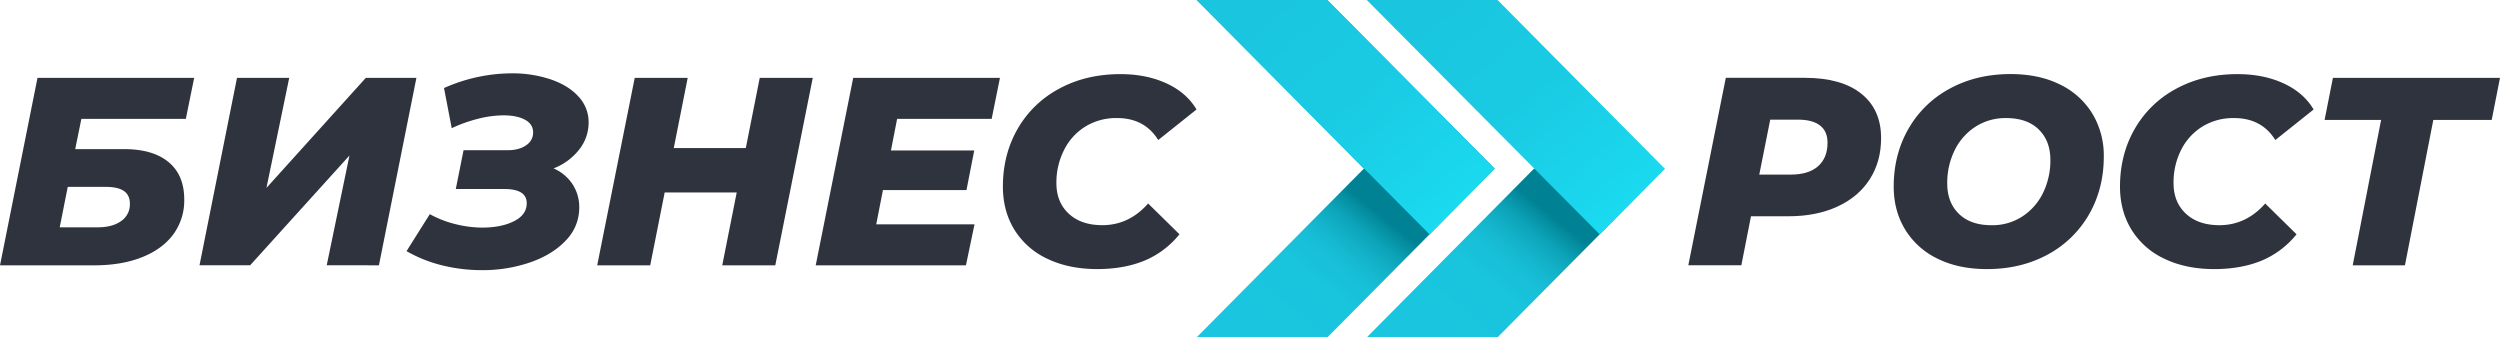 <svg id="logo-img" data-name="logo-img" xmlns="http://www.w3.org/2000/svg" xmlns:xlink="http://www.w3.org/1999/xlink" viewBox="0 0 1689.7 228">
	<defs>
		<style>
			.cls-1{fill:url(#linear-gradient);}
			.cls-2{fill:url(#linear-gradient-2);}
			.cls-3{fill:url(#linear-gradient-3);}
			.cls-4{fill:url(#linear-gradient-4);}
			.cls-5{fill:url(#linear-gradient-5);}
			.cls-6{fill:#2f333e;}
		</style>
		<linearGradient id="linear-gradient" x1="861.68" y1="-2.01" x2="1023.78" y2="198.1" gradientUnits="userSpaceOnUse">
			<stop offset="0" stop-color="#1ac6df" />
			<stop offset="0.18" stop-color="#19c3dc" />
			<stop offset="0.33" stop-color="#15b9d1" />
			<stop offset="0.47" stop-color="#0fa9bf" />
			<stop offset="0.61" stop-color="#0693a7" />
			<stop offset="0.69" stop-color="#008294" />
		</linearGradient>
		<linearGradient id="linear-gradient-2" x1="861.68" y1="2883.99" x2="1023.78" y2="3084.1" gradientTransform="matrix(1, 0, 0, -1, 0, 3114)" gradientUnits="userSpaceOnUse">
			<stop offset="0" stop-color="#1ac6df" />
			<stop offset="0.19" stop-color="#19c4dd" />
			<stop offset="0.27" stop-color="#17bed6" />
			<stop offset="0.32" stop-color="#13b3ca" />
			<stop offset="0.37" stop-color="#0ca3b8" />
			<stop offset="0.41" stop-color="#058ea1" />
			<stop offset="0.43" stop-color="#008294" />
		</linearGradient>
		<linearGradient id="linear-gradient-3" x1="862.32" y1="-1.23" x2="1029.58" y2="205.27" gradientUnits="userSpaceOnUse">
			<stop offset="0" stop-color="#1ac6df" />
			<stop offset="0.32" stop-color="#1acae3" />
			<stop offset="0.66" stop-color="#1ad8ee" />
			<stop offset="1" stop-color="#1aecff" />
		</linearGradient>
		<linearGradient id="linear-gradient-4" x1="976.68" y1="2883.99" x2="1138.78" y2="3084.1" xlink:href="#linear-gradient-2" />
		<linearGradient id="linear-gradient-5" x1="977.32" y1="-1.23" x2="1144.58" y2="205.27" xlink:href="#linear-gradient-3" />
	</defs>
	<title>
		Бизнесрост
	</title>
	<g id="Layer_2" data-name="Layer 2">
		<g id="Layer_1-2" data-name="Layer 1">
			<polygon class="cls-1" points="1010.2 114 921.8 114 808.77 0 897.16 0 1010.2 114" />
			<polygon class="cls-2" points="1010.2 114 921.8 114 808.77 228 897.16 228 1010.2 114" />
			<polygon class="cls-3" points="1010.2 114 966.24 158.44 808.77 0 897.16 0 1010.2 114" />
			<polygon class="cls-4" points="1125.2 114 1036.8 114 923.77 228 1012.16 228 1125.2 114" />
			<polygon class="cls-5" points="1125.2 114 1081.24 158.44 923.77 0 1012.16 0 1125.2 114" />
			<path class="cls-6" d="M25.34,52.64H131.23l-5.62,27.69H55l-4.16,20.45H83.8q19.56,0,30.14,8.78t10.59,25.25a38.71,38.71,0,0,1-7.42,23.62q-7.42,10-21.27,15.48t-32.67,5.43H0Zm40.73,101q9.95,0,15.83-4.25a13.62,13.62,0,0,0,5.89-11.67q0-5.79-4-8.6c-2.65-1.87-6.76-2.81-12.3-2.81H45.79l-5.43,27.33Z" />
			<path class="cls-6" d="M160.18,52.64h35.3L180.09,127l67.16-74.39h34.2l-25.34,126.7H220.82l15.38-74.21-67.15,74.21H134.84Z" />
			<path class="cls-6" d="M386.89,124.4a28.1,28.1,0,0,1,4.61,15.84,31.44,31.44,0,0,1-9.05,22.26q-9,9.6-24.16,14.85a99.2,99.2,0,0,1-32.67,5.24,111.62,111.62,0,0,1-26.43-3.16,93.15,93.15,0,0,1-24.43-9.69l15.74-25a70,70,0,0,0,17.11,6.69A74.74,74.74,0,0,0,326,153.82q12.86,0,21.45-4.35T356,137.34q0-9.59-15.2-9.59H308.06l5.25-26.24h30q7.61,0,12.31-3.35a10.15,10.15,0,0,0,4.71-8.6q0-5.61-5.43-8.6t-14.66-3a70.75,70.75,0,0,0-16.93,2.26,98.19,98.19,0,0,0-18,6.42L300.1,59.51a113.27,113.27,0,0,1,45.61-9.95,81.59,81.59,0,0,1,26.42,4.07q12,4.08,18.83,11.59a25.29,25.29,0,0,1,6.88,17.64,29.25,29.25,0,0,1-6.43,18.28,40,40,0,0,1-17.28,12.67A29.21,29.21,0,0,1,386.89,124.4Z" />
			<path class="cls-6" d="M549.33,52.64,524,179.34H488.15l9.78-49.24H449.24l-9.78,49.24H403.63L429,52.64H464.8l-9.41,47.42h48.69l9.41-47.42Z" />
			<path class="cls-6" d="M606.35,80.33l-4.17,21.36h56.29l-5.25,26.79H596.75l-4.52,23.16h66.42l-5.79,27.7H551.32l25.34-126.7h99.19l-5.61,27.69Z" />
			<path class="cls-6" d="M707.89,174.9a51.62,51.62,0,0,1-22.27-19.64q-7.79-12.66-7.78-29.14,0-21.72,10-39.09A70.34,70.34,0,0,1,716,59.88q18.11-9.78,41.27-9.78,17.55,0,31.13,6.25T808.7,74L782.82,94.63Q773.59,79.79,755,79.79a39.8,39.8,0,0,0-21.36,5.7,39,39,0,0,0-14.39,15.74A48.61,48.61,0,0,0,714,123.77q0,12.86,8.33,20.63T745,152.19q18.1,0,31-14.66l21.18,20.81a60.11,60.11,0,0,1-24.07,18q-13.77,5.52-31.5,5.52Q722.37,181.87,707.89,174.9Z" />
			<path class="cls-6" d="M1258,63.32q13.39,10.68,13.4,30,0,15.93-7.7,27.88t-21.9,18.46q-14.21,6.51-33,6.51h-25.34l-6.52,33.13H1141.1l25.34-126.7H1220Q1244.63,52.64,1258,63.32Zm-29.23,49.05q6.42-5.61,6.42-15.93,0-7.78-5.15-11.68t-14.76-3.89h-18.82L1189.06,118h21.36Q1222.36,118,1228.79,112.37Z" />
			<path class="cls-6" d="M1309.52,174.81a51.83,51.83,0,0,1-21.9-19.73q-7.71-12.66-7.7-29,0-21.72,10-39.09a70.49,70.49,0,0,1,28-27.15q18-9.78,41-9.78,19.18,0,33.39,7.06a52.07,52.07,0,0,1,21.9,19.73,54.68,54.68,0,0,1,7.7,29q0,21.72-10,39.1a70.75,70.75,0,0,1-28,27.15q-18,9.77-41,9.77Q1323.73,181.87,1309.52,174.81Zm57.46-28.6a39.44,39.44,0,0,0,13.94-16,49.93,49.93,0,0,0,4.89-22.17q0-12.84-7.88-20.54t-22-7.69a37.23,37.23,0,0,0-21,6,39.44,39.44,0,0,0-13.94,16,50,50,0,0,0-4.89,22.17q0,12.86,7.88,20.54t22,7.7A37.16,37.16,0,0,0,1367,146.21Z" />
			<path class="cls-6" d="M1462.91,174.9a51.59,51.59,0,0,1-22.26-19.64q-7.79-12.66-7.78-29.14,0-21.72,10-39.09a70.43,70.43,0,0,1,28.15-27.15q18.09-9.78,41.26-9.78,17.57,0,31.14,6.25T1563.73,74l-25.89,20.64q-9.22-14.84-27.87-14.84a39.82,39.82,0,0,0-21.36,5.7,39.12,39.12,0,0,0-14.39,15.74,48.61,48.61,0,0,0-5.16,22.54q0,12.86,8.33,20.63t22.63,7.79q18.09,0,31-14.66l21.17,20.81a60,60,0,0,1-24.07,18q-13.75,5.52-31.49,5.52Q1477.4,181.87,1462.91,174.9Z" />
			<path class="cls-6" d="M1684.09,81.05h-39.46l-19.18,98.29h-35.3l19.19-98.29h-38.19l5.61-28.41H1689.7Z" />
		</g>
	</g>
</svg>
